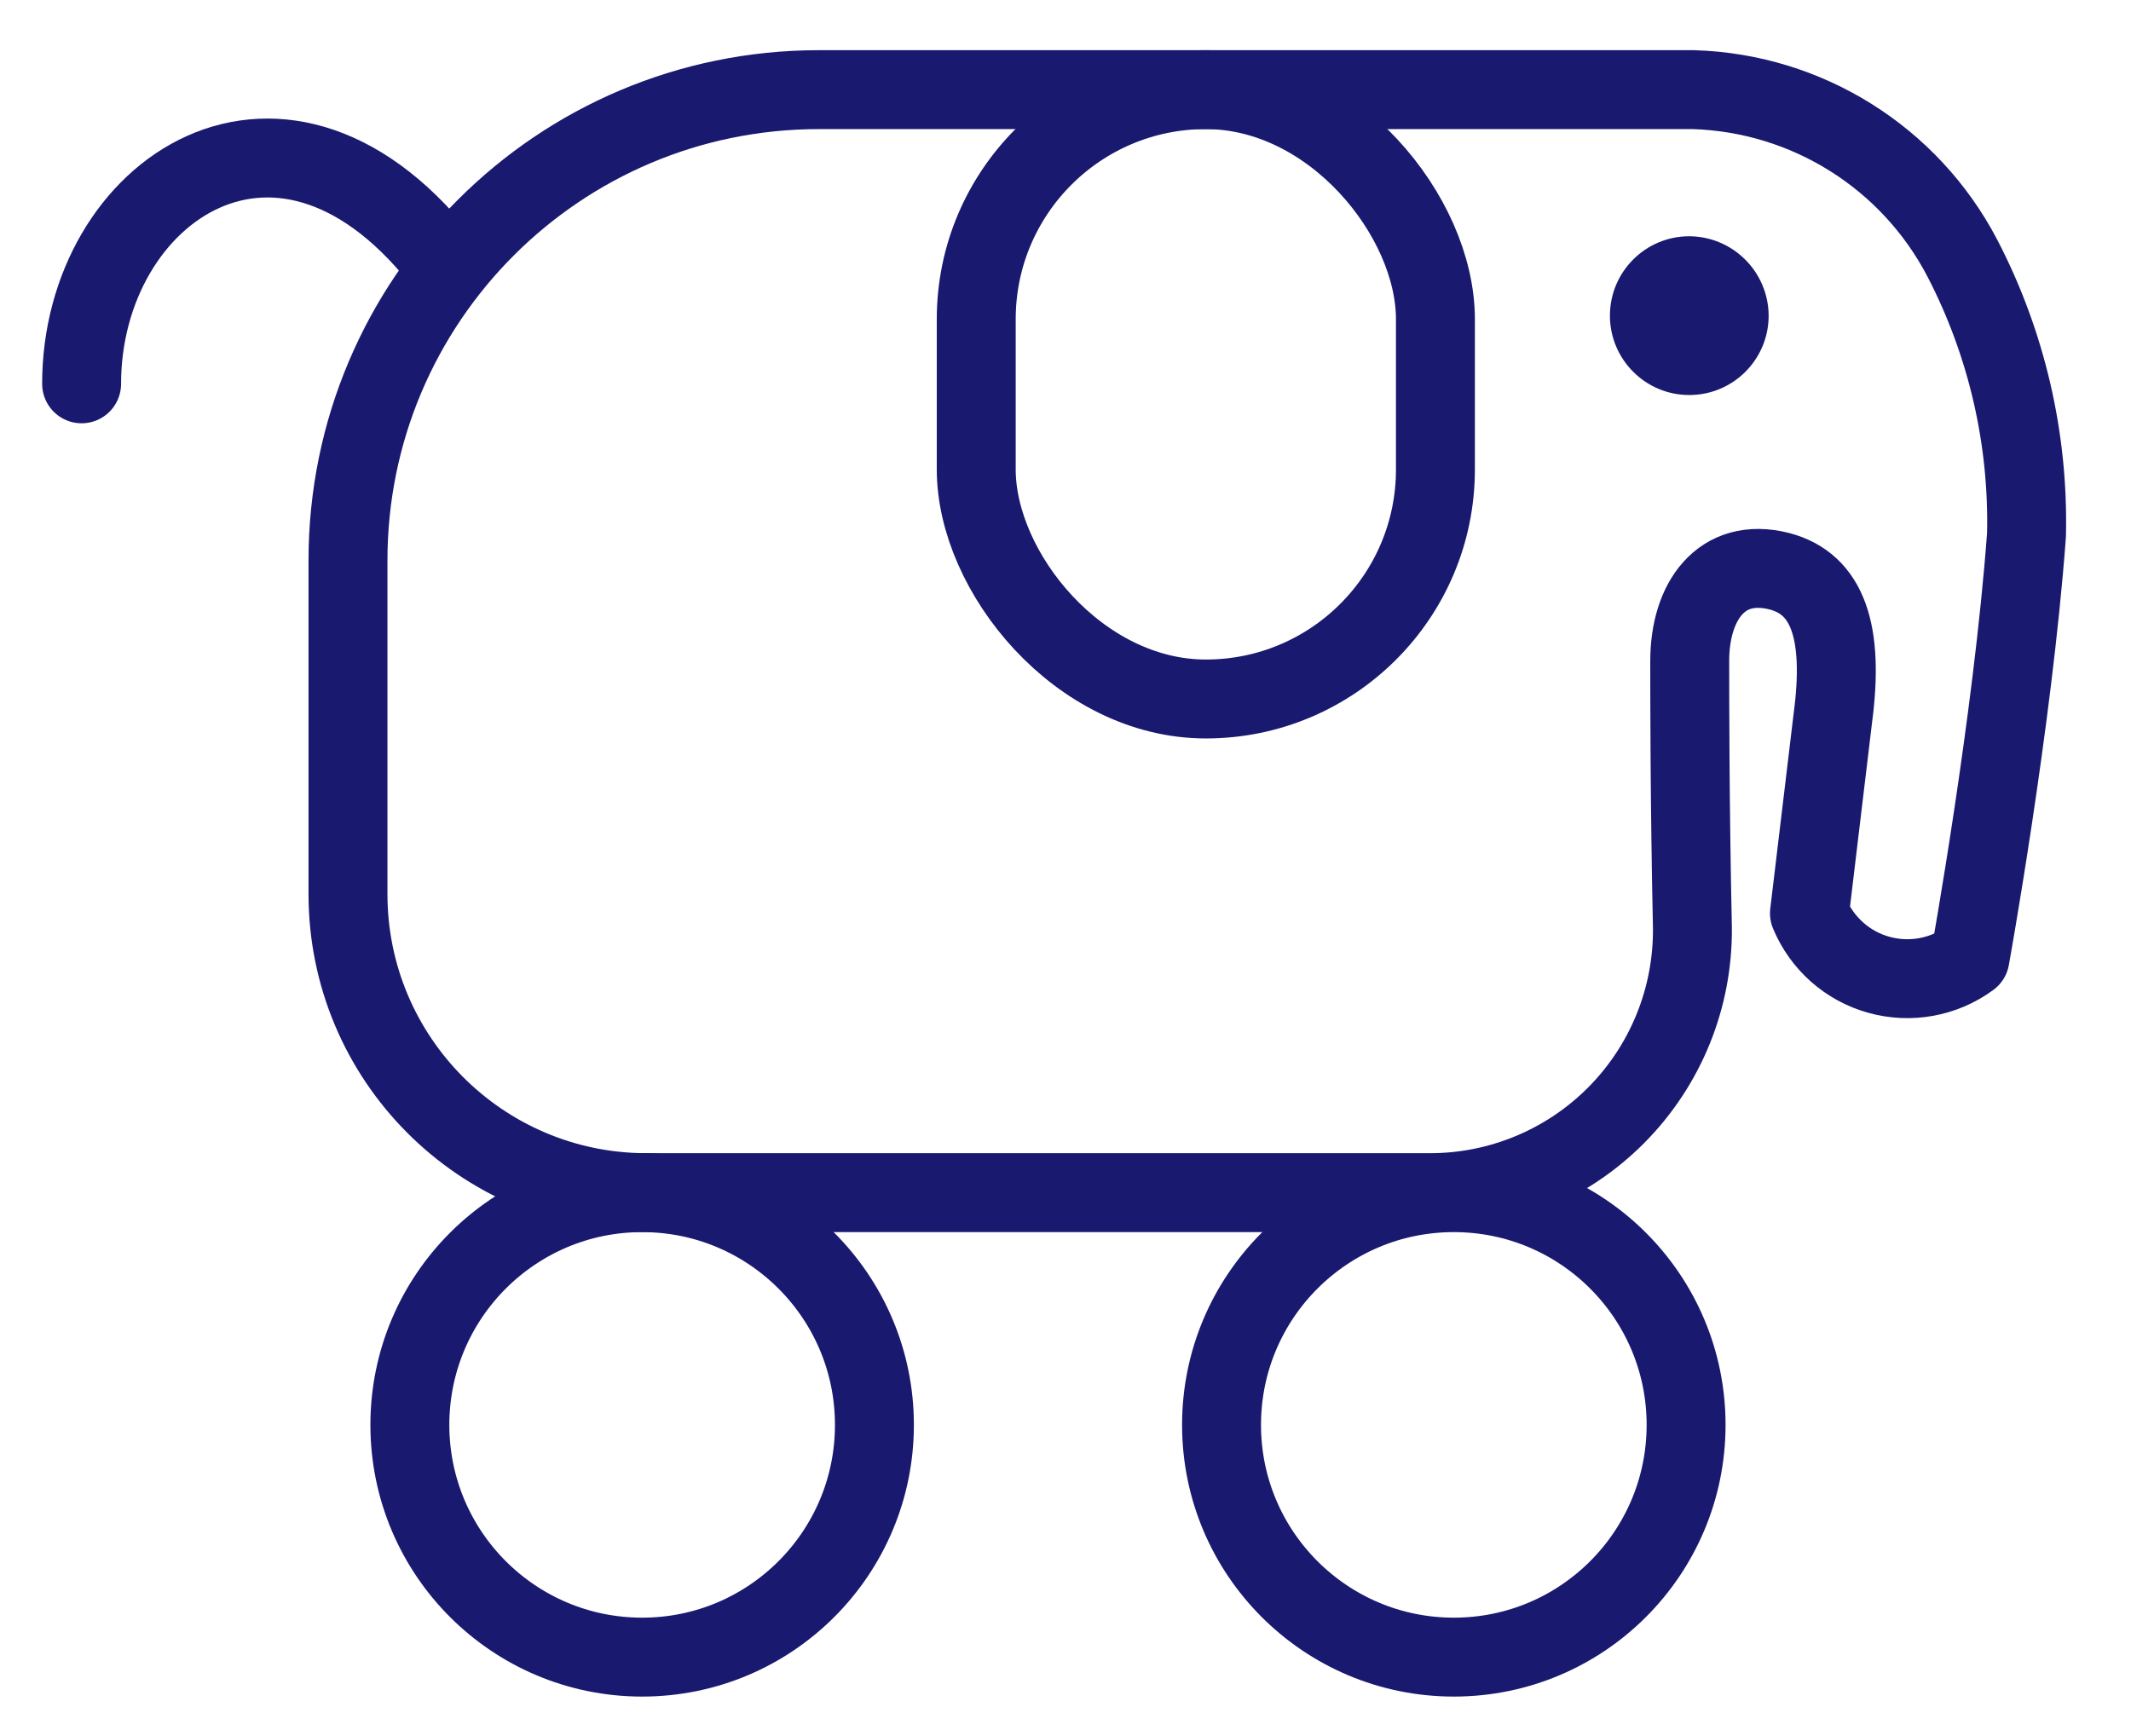 <svg xmlns="http://www.w3.org/2000/svg" width="27" height="22" viewBox="0 0 27 22"><g fill="none" fill-rule="evenodd" transform="translate(1 1)"><circle cx="17.42" cy="17.057" r="2.943" stroke="#191970" stroke-linecap="round"/><circle cx="7.136" cy="17.057" r="2.943" stroke="#191970" stroke-linecap="round"/><path fill="#191970" fill-rule="nonzero" d="M20.398,1.994 C19.843,1.997 19.396,2.449 19.398,3.004 C19.4,3.558 19.851,4.007 20.405,4.006 C20.96,4.005 21.409,3.555 21.409,3 C21.406,2.444 20.954,1.994 20.398,1.994 L20.398,1.994 Z"/><path stroke="#191970" stroke-linecap="round" stroke-linejoin="round" d="M17.108,14.114 L7.17,14.114 C5.089,14.101 3.409,12.411 3.409,10.33 L3.409,6.102 C3.409,2.807 6.08,0.136 9.375,0.136 L20.455,0.136 C21.894,0.179 23.198,0.996 23.864,2.273 C24.425,3.354 24.704,4.56 24.676,5.778 C24.5,8.159 23.96,11.142 23.96,11.142 L23.96,11.142 C23.628,11.386 23.202,11.464 22.805,11.353 C22.408,11.243 22.084,10.955 21.926,10.574 L21.926,10.574 L22.222,8.102 C22.369,7 22.153,6.398 21.545,6.239 C20.807,6.051 20.409,6.625 20.409,7.375 C20.409,7.818 20.409,9.182 20.443,10.756 C20.452,11.645 20.105,12.501 19.478,13.132 C18.851,13.763 17.997,14.117 17.108,14.114 L17.108,14.114 Z"/><path stroke="#191970" stroke-linecap="round" stroke-linejoin="round" d="M4.676,2.403 C2.602,-0.358 0.034,1.409 0.034,3.864"/><rect width="5.818" height="7.722" x="11.369" y=".136" stroke="#191970" stroke-linecap="round" stroke-linejoin="round" rx="2.909"/></g></svg>